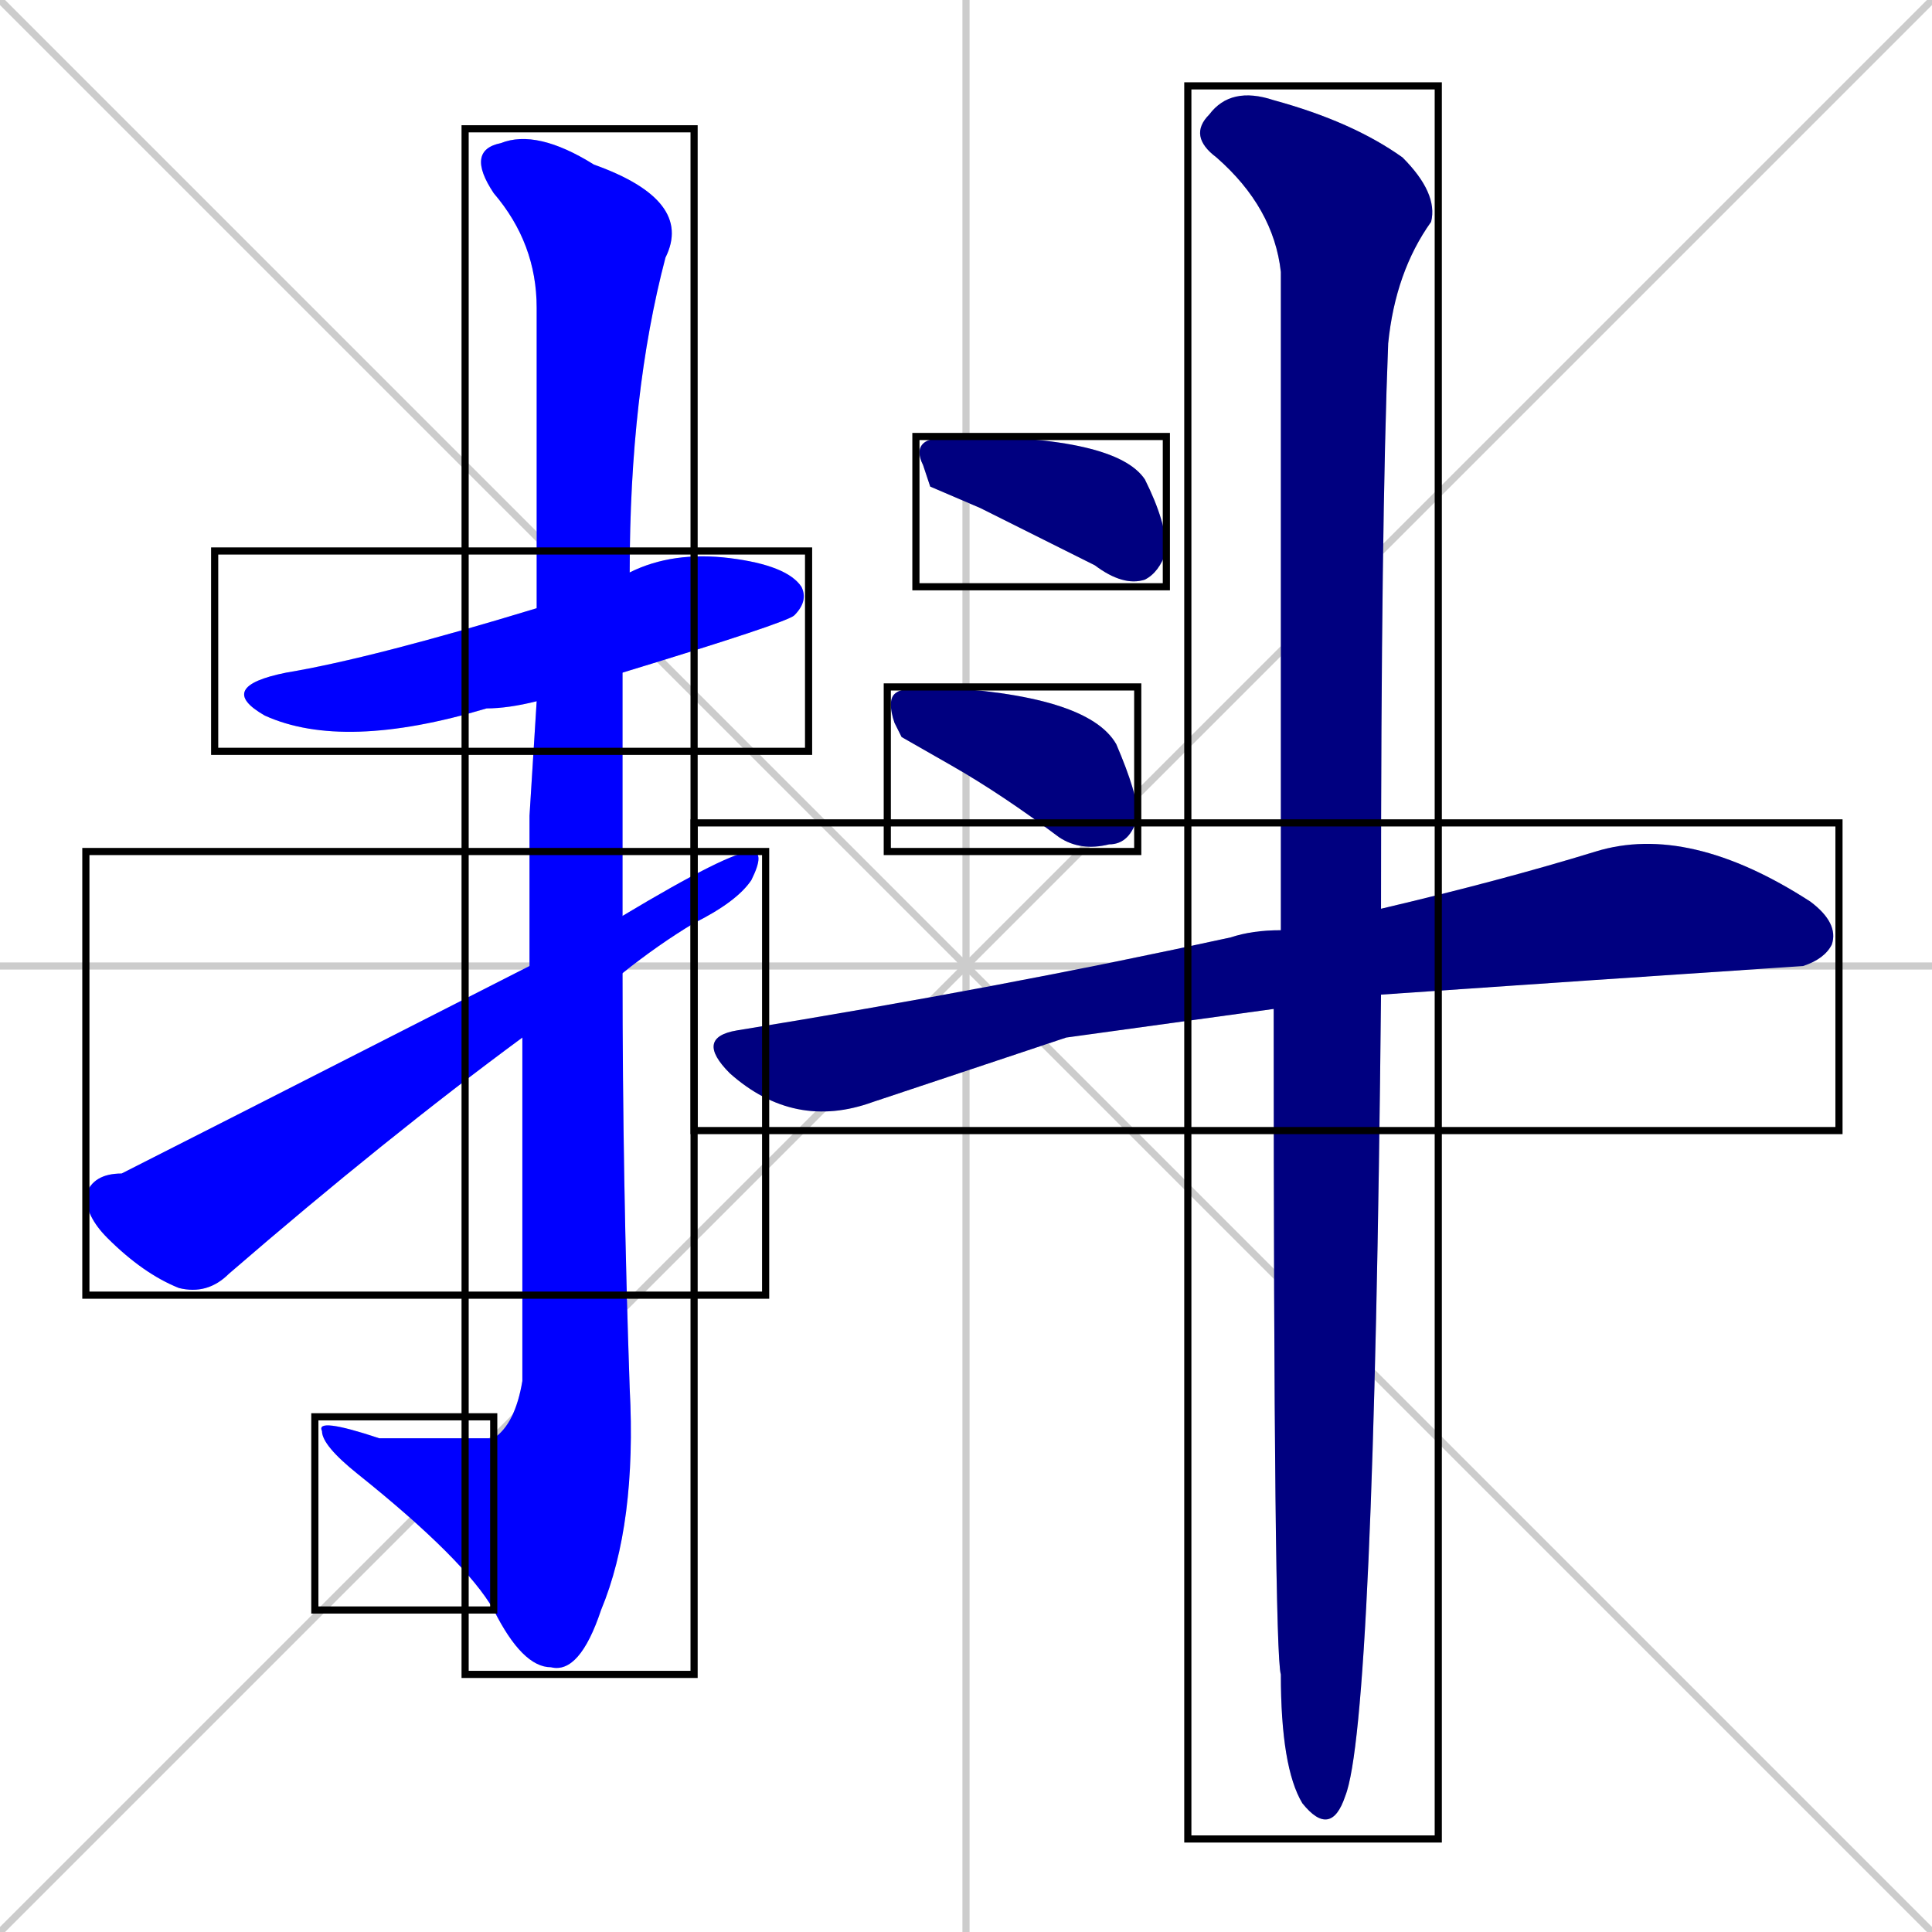 <svg xmlns="http://www.w3.org/2000/svg" xmlns:xlink="http://www.w3.org/1999/xlink" width="270" height="270"><defs><clipPath id="clip-mask-1"><use xlink:href="#rect-1" /></clipPath><clipPath id="clip-mask-2"><use xlink:href="#rect-2" /></clipPath><clipPath id="clip-mask-3"><use xlink:href="#rect-3" /></clipPath><clipPath id="clip-mask-4"><use xlink:href="#rect-4" /></clipPath><clipPath id="clip-mask-5"><use xlink:href="#rect-5" /></clipPath><clipPath id="clip-mask-6"><use xlink:href="#rect-6" /></clipPath><clipPath id="clip-mask-7"><use xlink:href="#rect-7" /></clipPath><clipPath id="clip-mask-8"><use xlink:href="#rect-8" /></clipPath></defs><path d="M 0 0 L 270 270 M 270 0 L 0 270 M 135 0 L 135 270 M 0 135 L 270 135" stroke="#CCCCCC" /><path d="M 75 98 Q 71 99 68 99 Q 48 105 37 100 Q 30 96 40 94 Q 52 92 75 85 L 88 80 Q 94 77 102 78 Q 110 79 112 82 Q 113 84 111 86 Q 110 87 87 94" fill="#CCCCCC"/><path d="M 74 114 L 75 98 L 75 85 Q 75 47 75 43 Q 75 34 69 27 Q 65 21 70 20 Q 75 18 83 23 Q 97 28 93 36 Q 88 55 88 80 L 87 94 Q 87 111 87 128 L 87 136 Q 87 165 88 194 Q 89 213 84 225 Q 81 234 77 233 Q 73 233 69 225 L 69 201 Q 72 199 73 193 Q 73 167 73 145 L 74 135" fill="#CCCCCC"/><path d="M 69 225 Q 65 218 50 206 Q 45 202 45 200 Q 44 198 53 201 Q 68 201 69 201" fill="#CCCCCC"/><path d="M 87 128 Q 102 119 105 119 Q 107 119 105 123 Q 103 126 97 129 Q 92 132 87 136 L 73 145 Q 54 159 32 178 Q 29 181 25 180 Q 20 178 15 173 Q 12 170 12 167 Q 13 164 17 164 Q 21 162 74 135" fill="#CCCCCC"/><path d="M 130 68 L 129 65 Q 128 63 129 62 Q 130 61 134 61 Q 156 61 160 67 Q 163 73 163 77 Q 162 80 160 81 Q 157 82 153 79 Q 145 75 137 71" fill="#CCCCCC"/><path d="M 126 103 L 125 101 Q 124 98 125 97 Q 126 96 130 96 Q 152 97 156 104 Q 159 111 159 114 Q 158 118 155 118 Q 151 119 148 117 Q 140 111 133 107" fill="#CCCCCC"/><path d="M 149 145 L 122 154 Q 111 158 102 150 Q 97 145 103 144 Q 140 138 172 131 Q 175 130 179 130 L 193 127 Q 210 123 223 119 Q 236 115 253 126 Q 257 129 256 132 Q 255 134 252 135 Q 222 137 193 139 L 178 141" fill="#CCCCCC"/><path d="M 179 130 Q 179 68 179 38 Q 178 29 170 22 Q 166 19 169 16 Q 172 12 178 14 Q 189 17 196 22 Q 201 27 200 31 Q 195 38 194 48 Q 193 73 193 127 L 193 139 Q 192 241 188 251 Q 186 257 182 252 Q 179 247 179 234 Q 178 231 178 141" fill="#CCCCCC"/><path d="M 75 98 Q 71 99 68 99 Q 48 105 37 100 Q 30 96 40 94 Q 52 92 75 85 L 88 80 Q 94 77 102 78 Q 110 79 112 82 Q 113 84 111 86 Q 110 87 87 94" fill="#0000ff" clip-path="url(#clip-mask-1)" /><path d="M 74 114 L 75 98 L 75 85 Q 75 47 75 43 Q 75 34 69 27 Q 65 21 70 20 Q 75 18 83 23 Q 97 28 93 36 Q 88 55 88 80 L 87 94 Q 87 111 87 128 L 87 136 Q 87 165 88 194 Q 89 213 84 225 Q 81 234 77 233 Q 73 233 69 225 L 69 201 Q 72 199 73 193 Q 73 167 73 145 L 74 135" fill="#0000ff" clip-path="url(#clip-mask-2)" /><path d="M 69 225 Q 65 218 50 206 Q 45 202 45 200 Q 44 198 53 201 Q 68 201 69 201" fill="#0000ff" clip-path="url(#clip-mask-3)" /><path d="M 87 128 Q 102 119 105 119 Q 107 119 105 123 Q 103 126 97 129 Q 92 132 87 136 L 73 145 Q 54 159 32 178 Q 29 181 25 180 Q 20 178 15 173 Q 12 170 12 167 Q 13 164 17 164 Q 21 162 74 135" fill="#0000ff" clip-path="url(#clip-mask-4)" /><path d="M 130 68 L 129 65 Q 128 63 129 62 Q 130 61 134 61 Q 156 61 160 67 Q 163 73 163 77 Q 162 80 160 81 Q 157 82 153 79 Q 145 75 137 71" fill="#000080" clip-path="url(#clip-mask-5)" /><path d="M 126 103 L 125 101 Q 124 98 125 97 Q 126 96 130 96 Q 152 97 156 104 Q 159 111 159 114 Q 158 118 155 118 Q 151 119 148 117 Q 140 111 133 107" fill="#000080" clip-path="url(#clip-mask-6)" /><path d="M 149 145 L 122 154 Q 111 158 102 150 Q 97 145 103 144 Q 140 138 172 131 Q 175 130 179 130 L 193 127 Q 210 123 223 119 Q 236 115 253 126 Q 257 129 256 132 Q 255 134 252 135 Q 222 137 193 139 L 178 141" fill="#000080" clip-path="url(#clip-mask-7)" /><path d="M 179 130 Q 179 68 179 38 Q 178 29 170 22 Q 166 19 169 16 Q 172 12 178 14 Q 189 17 196 22 Q 201 27 200 31 Q 195 38 194 48 Q 193 73 193 127 L 193 139 Q 192 241 188 251 Q 186 257 182 252 Q 179 247 179 234 Q 178 231 178 141" fill="#000080" clip-path="url(#clip-mask-8)" /><rect x="30" y="77" width="83" height="28" id="rect-1" fill="transparent" stroke="#000000"><animate attributeName="x" from="-53" to="30" dur="0.307" begin="0; animate8.end + 1s" id="animate1" fill="freeze"/></rect><rect x="65" y="18" width="32" height="216" id="rect-2" fill="transparent" stroke="#000000"><set attributeName="y" to="-198" begin="0; animate8.end + 1s" /><animate attributeName="y" from="-198" to="18" dur="0.800" begin="animate1.end + 0.5" id="animate2" fill="freeze"/></rect><rect x="44" y="198" width="25" height="27" id="rect-3" fill="transparent" stroke="#000000"><set attributeName="x" to="69" begin="0; animate8.end + 1s" /><animate attributeName="x" from="69" to="44" dur="0.093" begin="animate2.end" id="animate3" fill="freeze"/></rect><rect x="12" y="119" width="95" height="62" id="rect-4" fill="transparent" stroke="#000000"><set attributeName="x" to="-83" begin="0; animate8.end + 1s" /><animate attributeName="x" from="-83" to="12" dur="0.352" begin="animate3.end + 0.5" id="animate4" fill="freeze"/></rect><rect x="128" y="61" width="35" height="21" id="rect-5" fill="transparent" stroke="#000000"><set attributeName="x" to="93" begin="0; animate8.end + 1s" /><animate attributeName="x" from="93" to="128" dur="0.130" begin="animate4.end + 0.5" id="animate5" fill="freeze"/></rect><rect x="124" y="96" width="35" height="23" id="rect-6" fill="transparent" stroke="#000000"><set attributeName="x" to="89" begin="0; animate8.end + 1s" /><animate attributeName="x" from="89" to="124" dur="0.130" begin="animate5.end + 0.5" id="animate6" fill="freeze"/></rect><rect x="97" y="115" width="160" height="43" id="rect-7" fill="transparent" stroke="#000000"><set attributeName="x" to="-63" begin="0; animate8.end + 1s" /><animate attributeName="x" from="-63" to="97" dur="0.593" begin="animate6.end + 0.5" id="animate7" fill="freeze"/></rect><rect x="166" y="12" width="35" height="245" id="rect-8" fill="transparent" stroke="#000000"><set attributeName="y" to="-233" begin="0; animate8.end + 1s" /><animate attributeName="y" from="-233" to="12" dur="0.907" begin="animate7.end + 0.5" id="animate8" fill="freeze"/></rect></svg>